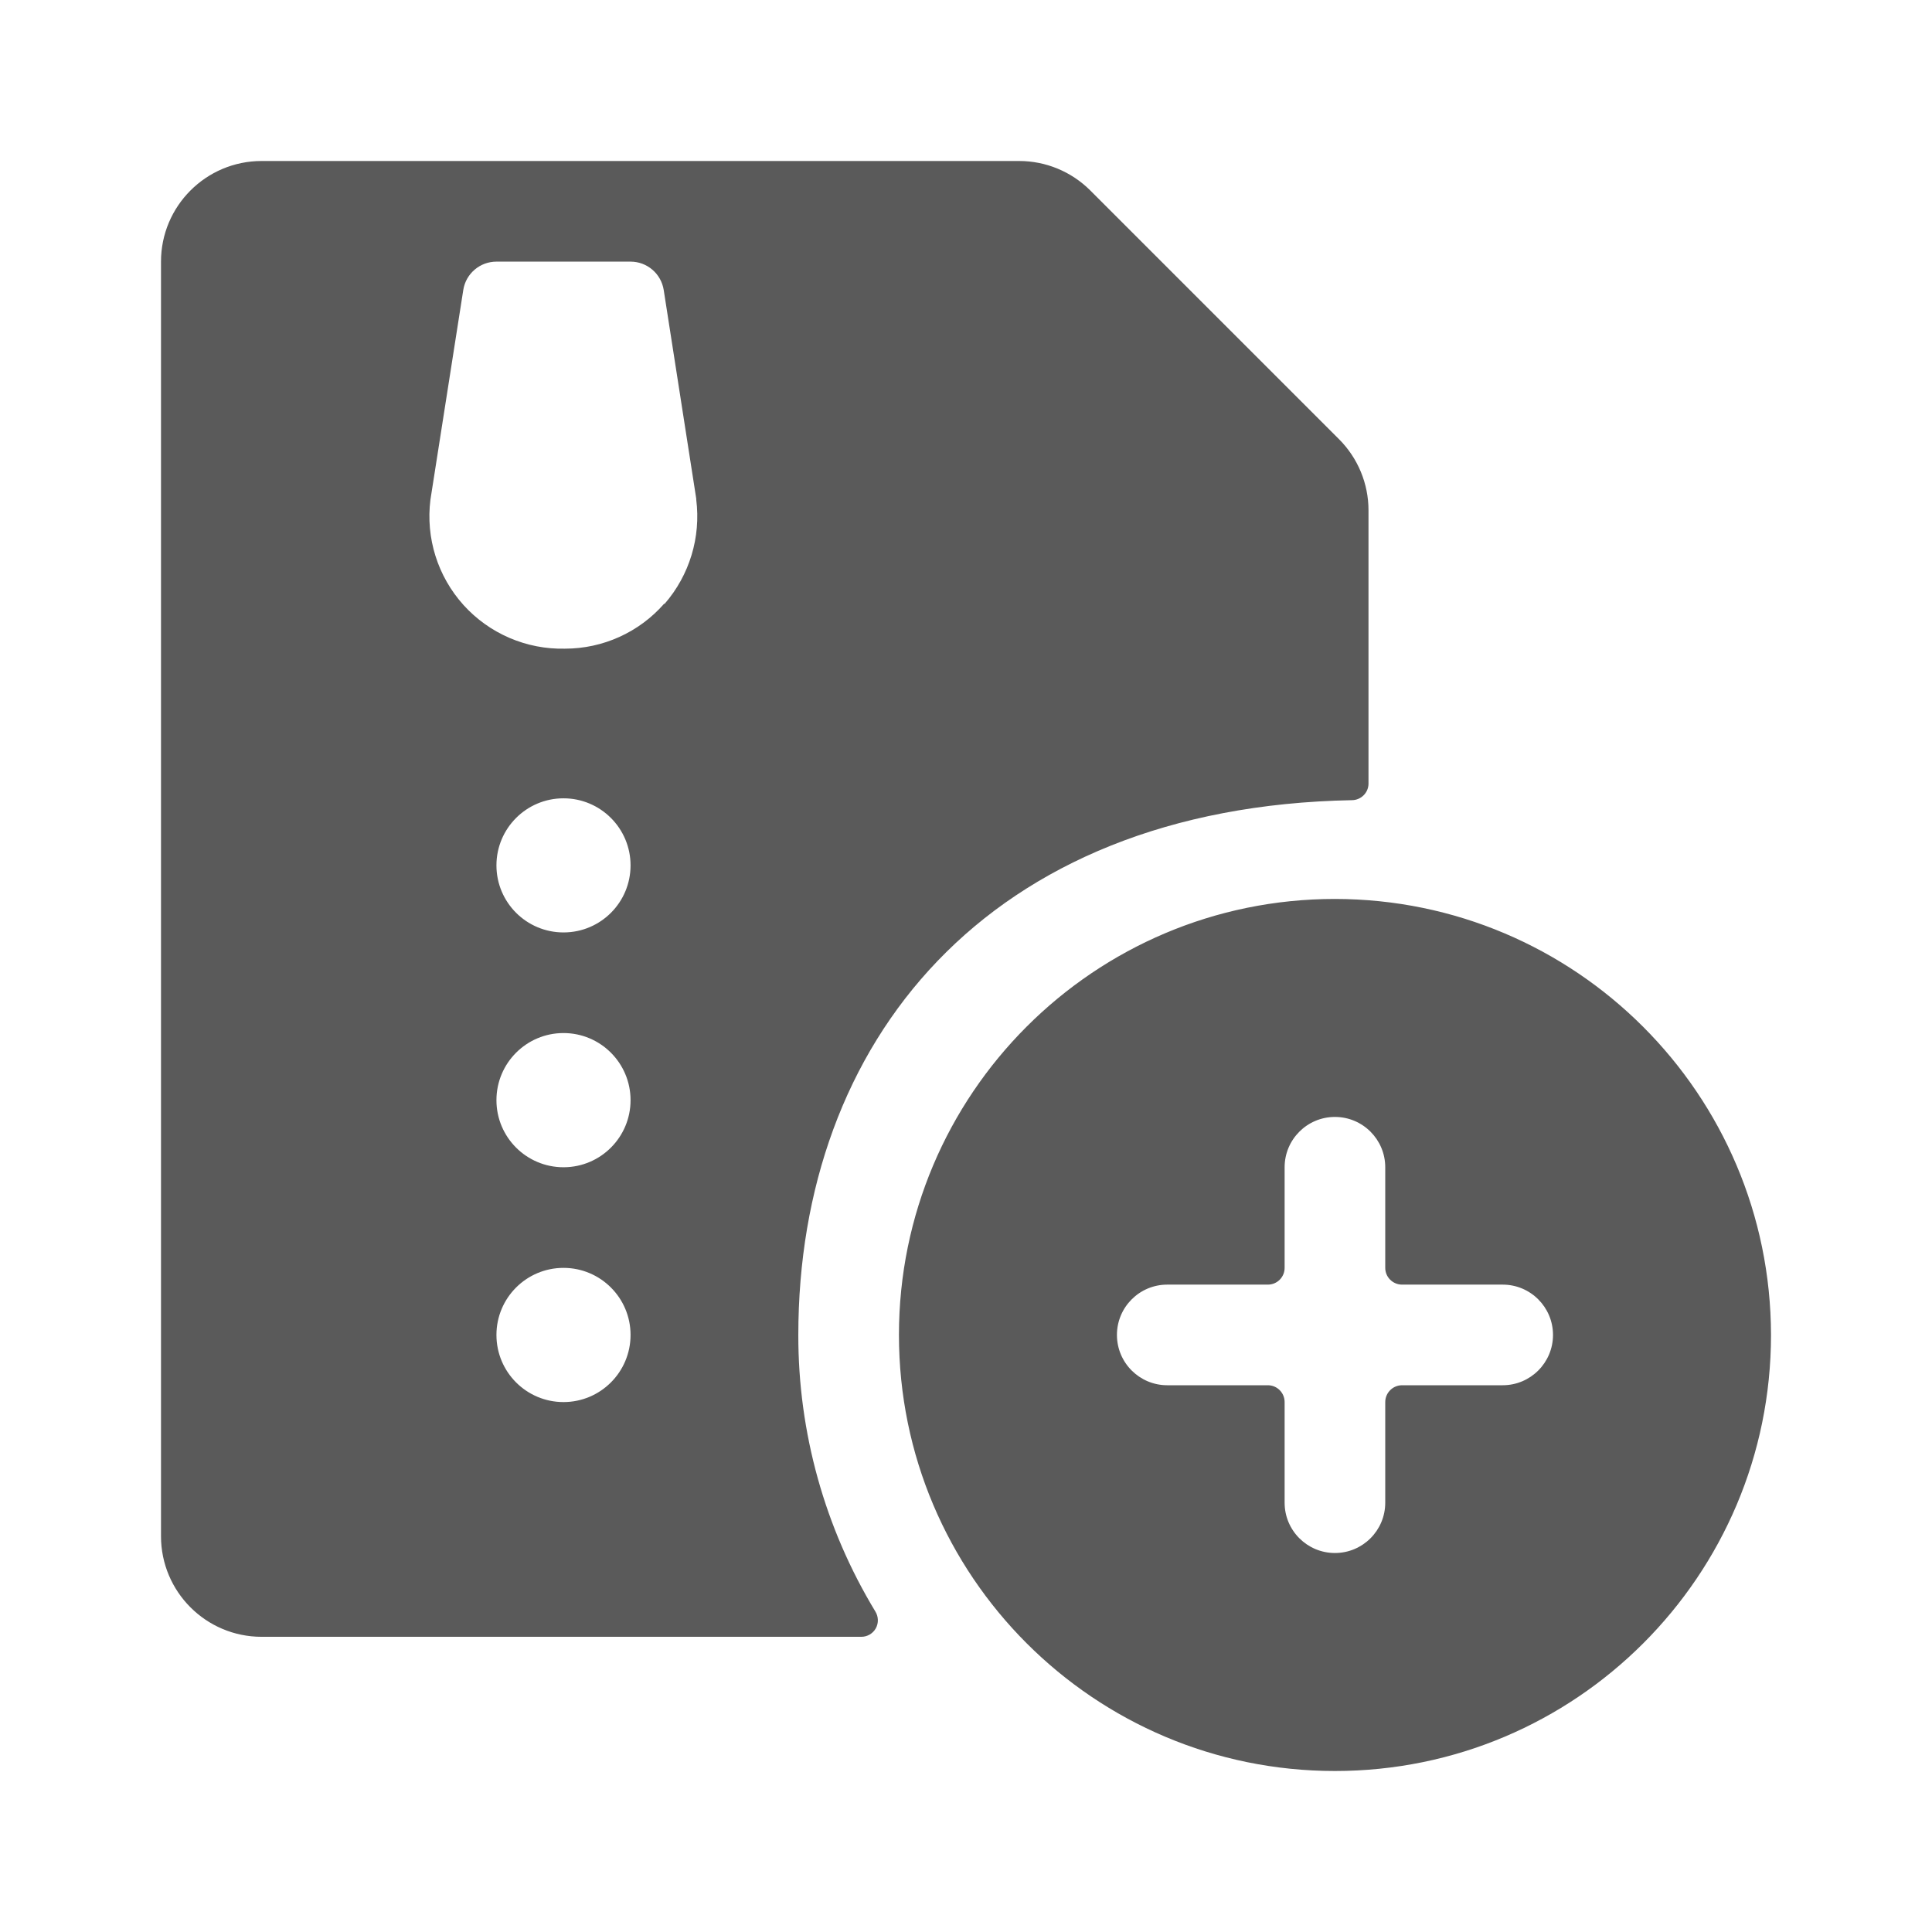 <svg width="24" height="24" viewBox="0 0 24 24" fill="none" xmlns="http://www.w3.org/2000/svg">
<g id="zip_file_add">
<path id="Shape" fill-rule="evenodd" clip-rule="evenodd" d="M16.795 9.94C12.242 10.025 9.917 12.962 9.917 16.583C9.915 17.794 10.246 18.982 10.873 20.017C10.913 20.081 10.916 20.161 10.88 20.227C10.844 20.292 10.775 20.333 10.7 20.333H3.25C2.56 20.333 2 19.774 2 19.083V3.25C2 2.56 2.56 2 3.25 2H12.661C12.992 2 13.31 2.132 13.544 2.366L16.634 5.456C16.868 5.69 17 6.008 17 6.339V9.736C16.999 9.848 16.907 9.939 16.795 9.94ZM6.167 16.583C6.167 17.044 6.54 17.417 7 17.417C7.46 17.417 7.833 17.044 7.833 16.583C7.833 16.123 7.46 15.75 7 15.75C6.54 15.75 6.167 16.123 6.167 16.583ZM7 14.5C6.54 14.5 6.167 14.127 6.167 13.667C6.167 13.206 6.54 12.833 7 12.833C7.46 12.833 7.833 13.206 7.833 13.667C7.833 14.125 7.463 14.498 7.004 14.5H7ZM6.167 10.75C6.167 11.21 6.54 11.583 7 11.583H7.004C7.463 11.581 7.833 11.209 7.833 10.75C7.833 10.29 7.46 9.917 7 9.917C6.54 9.917 6.167 10.29 6.167 10.75ZM8.25 7.5C7.939 7.855 7.49 8.058 7.018 8.058C6.539 8.069 6.079 7.871 5.758 7.516C5.437 7.16 5.287 6.683 5.347 6.207L5.755 3.602C5.787 3.399 5.962 3.25 6.167 3.25H7.833C8.039 3.25 8.213 3.4 8.245 3.603L8.649 6.195V6.207C8.708 6.675 8.565 7.145 8.257 7.5H8.25ZM16.583 11.167C13.592 11.167 11.167 13.592 11.167 16.583C11.167 19.575 13.592 22 16.583 22C19.575 22 22 19.575 22 16.583C21.996 13.593 19.573 11.17 16.583 11.167ZM18.667 17.208H17.417C17.302 17.208 17.208 17.302 17.208 17.417V18.667C17.208 19.012 16.928 19.292 16.583 19.292C16.238 19.292 15.958 19.012 15.958 18.667V17.417C15.958 17.302 15.865 17.208 15.75 17.208H14.5C14.155 17.208 13.875 16.928 13.875 16.583C13.875 16.238 14.155 15.958 14.5 15.958H15.75C15.865 15.958 15.958 15.865 15.958 15.75V14.5C15.958 14.155 16.238 13.875 16.583 13.875C16.928 13.875 17.208 14.155 17.208 14.5V15.75C17.208 15.865 17.302 15.958 17.417 15.958H18.667C19.012 15.958 19.292 16.238 19.292 16.583C19.292 16.928 19.012 17.208 18.667 17.208Z" fill="#5A5A5A"/>
</g>
</svg>
